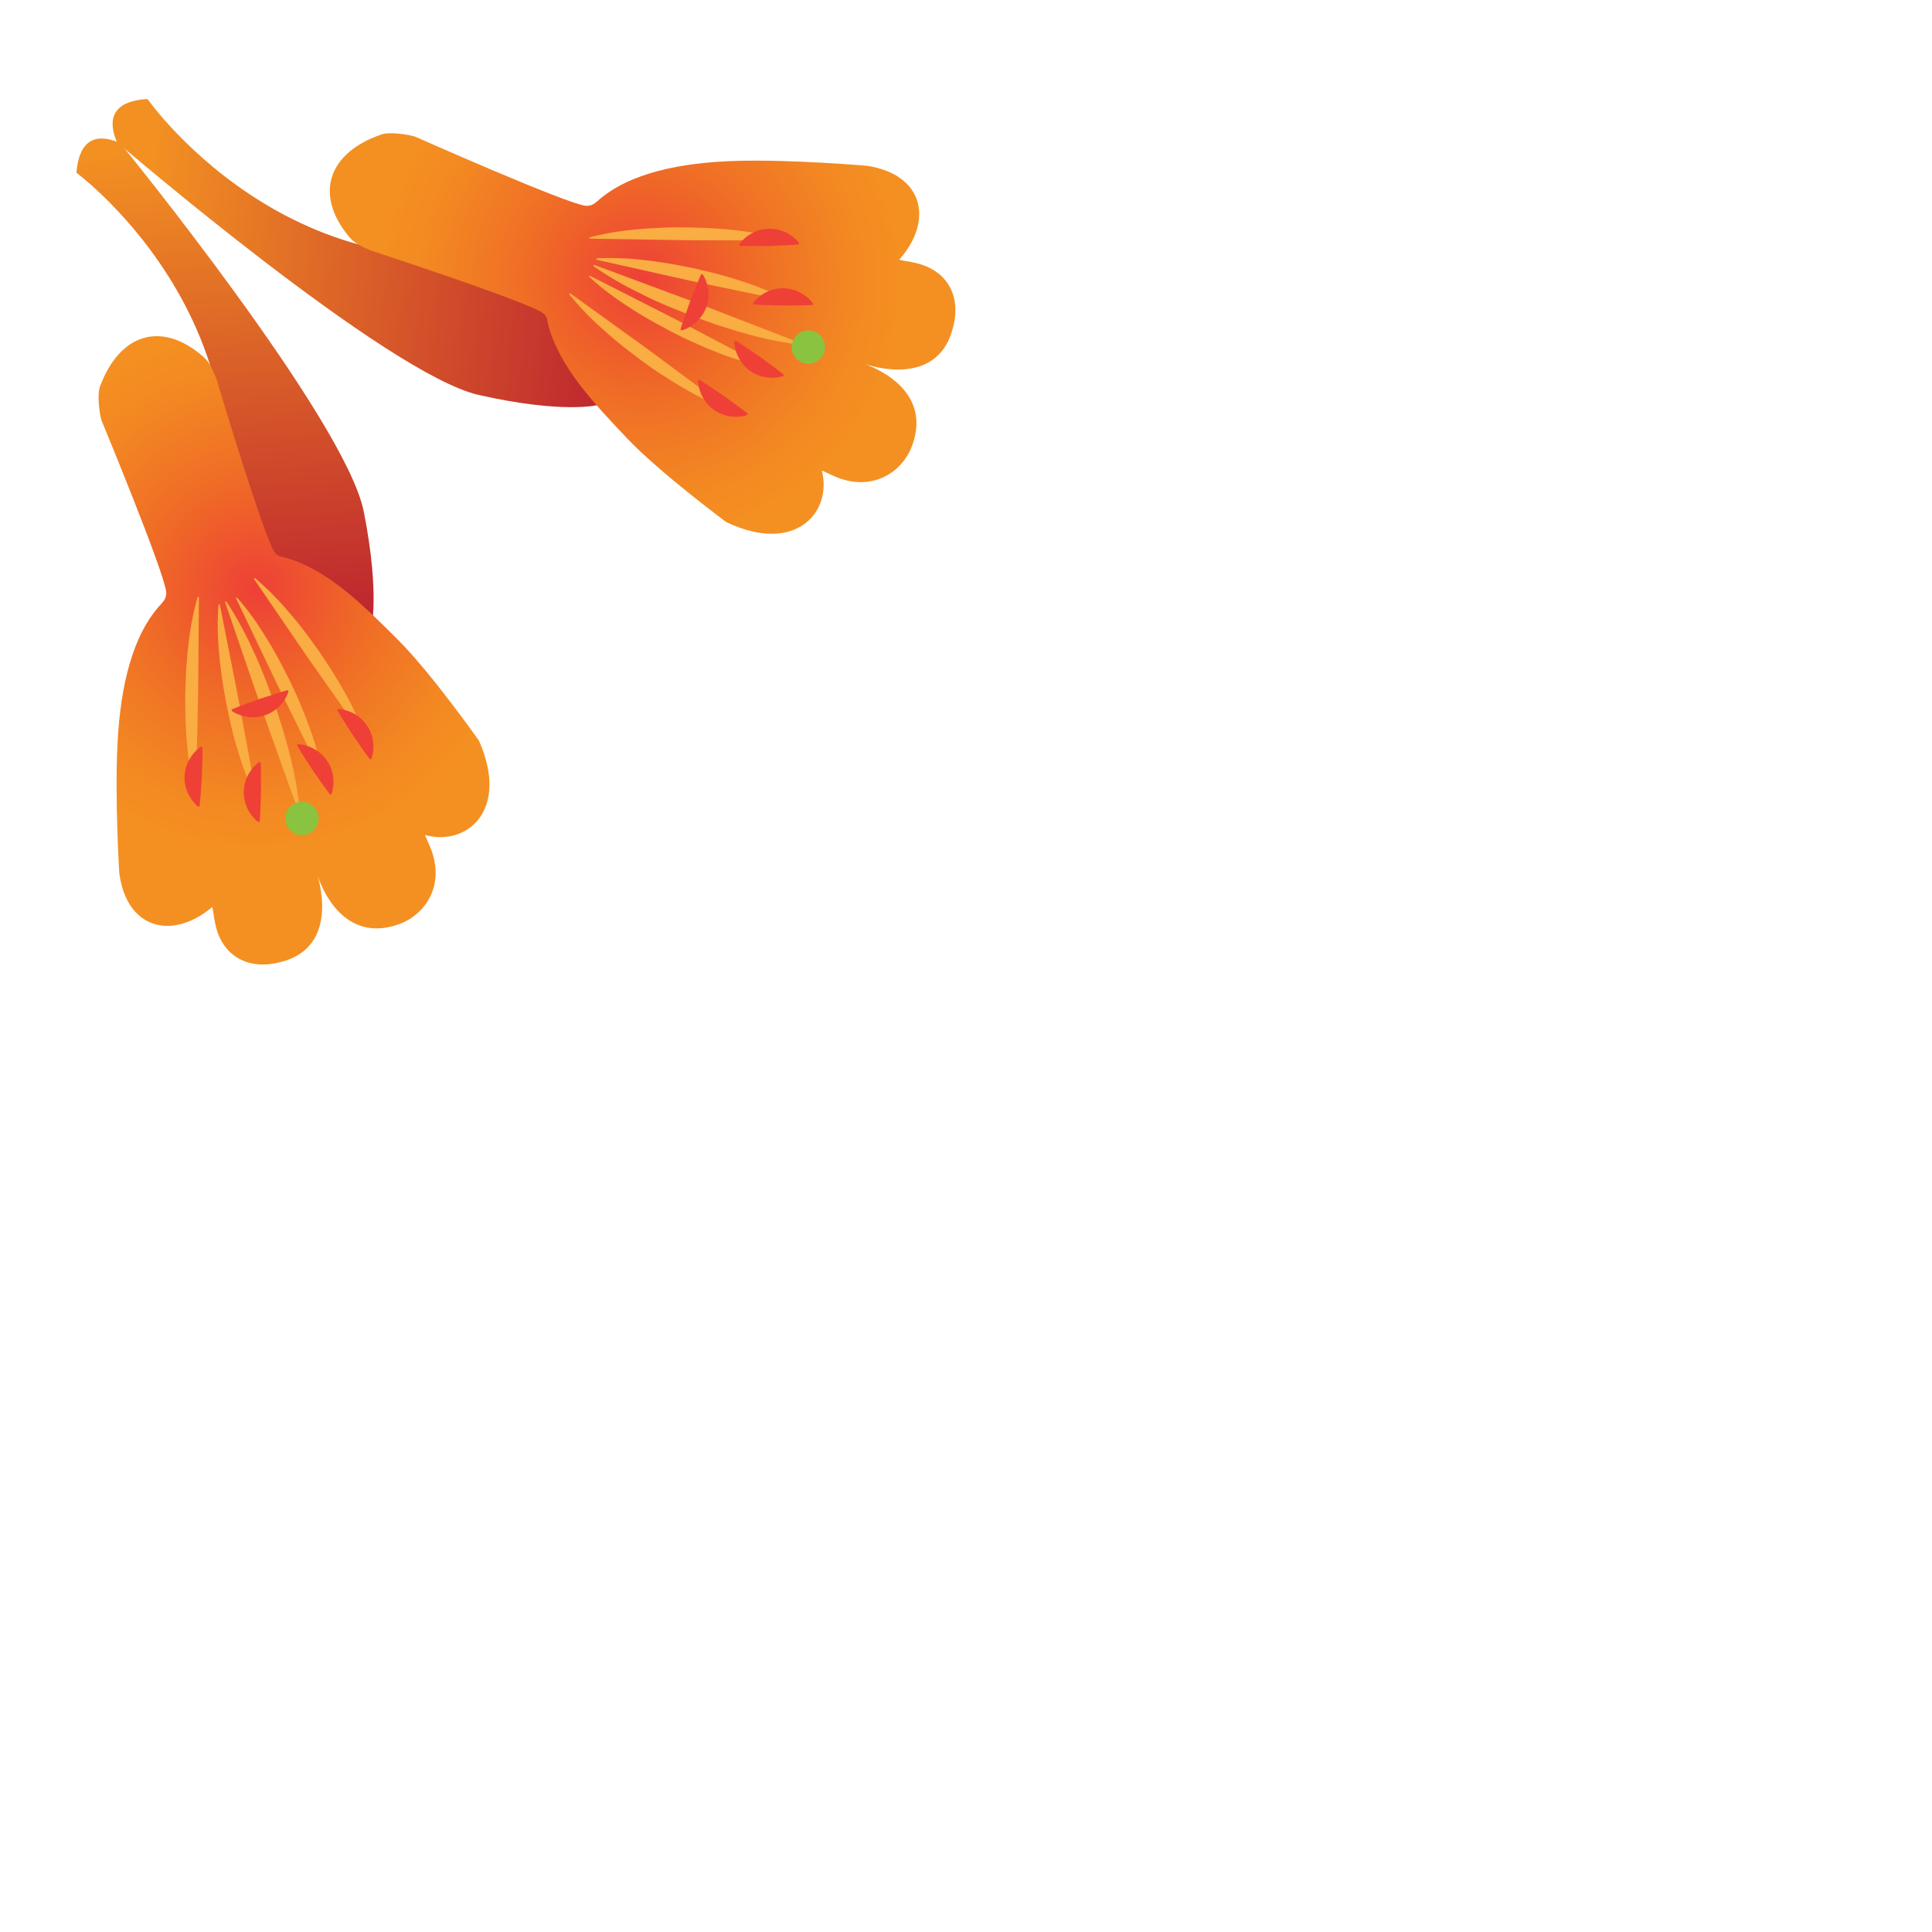 <svg xmlns="http://www.w3.org/2000/svg" xmlns:xlink="http://www.w3.org/1999/xlink" viewBox="0 0 1080 1080"><defs><style>.cls-1{fill:url(#linear-gradient);}.cls-2{fill:url(#linear-gradient-2);}.cls-3{fill:url(#radial-gradient);}.cls-4{fill:url(#linear-gradient-3);}.cls-5{fill:#f9ad42;}.cls-6{fill:url(#linear-gradient-4);}.cls-7{fill:#ee4037;}.cls-8{fill:url(#linear-gradient-5);}.cls-9{fill:url(#linear-gradient-6);}.cls-10{fill:url(#linear-gradient-7);}.cls-11{fill:url(#linear-gradient-8);}.cls-12{fill:url(#linear-gradient-9);}.cls-13{fill:url(#linear-gradient-10);}.cls-14{fill:url(#linear-gradient-11);}.cls-15{fill:#8ac340;}.cls-16{fill:url(#radial-gradient-2);}.cls-17{fill:url(#linear-gradient-12);}.cls-18{fill:url(#linear-gradient-13);}.cls-19{fill:url(#linear-gradient-14);}.cls-20{fill:url(#linear-gradient-15);}.cls-21{fill:url(#linear-gradient-16);}.cls-22{fill:url(#linear-gradient-17);}.cls-23{fill:url(#linear-gradient-18);}.cls-24{fill:url(#linear-gradient-19);}.cls-25{fill:url(#linear-gradient-20);}</style><linearGradient id="linear-gradient" x1="399.01" y1="8109.47" x2="651.69" y2="8109.47" gradientTransform="matrix(-0.1, 1.14, -1.14, 0.09, 9457.37, -1106.89)" gradientUnits="userSpaceOnUse"><stop offset="0" stop-color="#f29022"/><stop offset="0.99" stop-color="#bb2030"/></linearGradient><linearGradient id="linear-gradient-2" x1="-4951.33" y1="2718.93" x2="-4698.65" y2="2718.93" gradientTransform="matrix(1.14, -0.07, 0.12, -1.14, 5398.65, 2894.07)" xlink:href="#linear-gradient"/><radialGradient id="radial-gradient" cx="-6373.45" cy="3613.83" r="148.23" gradientTransform="matrix(0.94, -0.34, -0.34, -0.94, 7363.12, 1559.5)" gradientUnits="userSpaceOnUse"><stop offset="0" stop-color="#ee4037"/><stop offset="0.38" stop-color="#ef6727"/><stop offset="0.49" stop-color="#f07126"/><stop offset="0.8" stop-color="#f38822"/><stop offset="1" stop-color="#f49021"/></radialGradient><linearGradient id="linear-gradient-3" x1="-7172.1" y1="-38.34" x2="-7158.61" y2="-38.34" gradientTransform="matrix(0.99, 0.14, 0.14, -0.99, 7210.62, 1349.92)" gradientUnits="userSpaceOnUse"><stop offset="0" stop-color="#36b04a"/><stop offset="1" stop-color="#019147"/></linearGradient><linearGradient id="linear-gradient-4" x1="-7244.67" y1="433.99" x2="-7231.17" y2="433.99" gradientTransform="matrix(0.99, 0.09, 0.14, -0.3, 7210.7, 1193.63)" xlink:href="#linear-gradient-3"/><linearGradient id="linear-gradient-5" x1="-7160" y1="-38.34" x2="-7125.02" y2="-38.34" xlink:href="#linear-gradient-3"/><linearGradient id="linear-gradient-6" x1="-7150.92" y1="-26.97" x2="-7090.34" y2="-26.97" xlink:href="#linear-gradient-3"/><linearGradient id="linear-gradient-7" x1="-6840.02" y1="-1272.85" x2="-6779.44" y2="-1272.85" gradientTransform="matrix(0.99, 0.33, 0.21, -1.08, 7188.72, 1263.33)" xlink:href="#linear-gradient-3"/><linearGradient id="linear-gradient-8" x1="-7142.51" y1="-9.7" x2="-7068.87" y2="-9.7" xlink:href="#linear-gradient-3"/><linearGradient id="linear-gradient-9" x1="-7300.56" y1="1272.86" x2="-7287.07" y2="1272.86" gradientTransform="matrix(0.99, 0.05, 0.13, -0.3, 7212.64, 1217.66)" xlink:href="#linear-gradient-3"/><linearGradient id="linear-gradient-10" x1="8698.95" y1="-14789.15" x2="8712.45" y2="-14789.15" gradientTransform="matrix(-0.84, 0.52, 0.07, 0.32, 8518.57, 659.11)" xlink:href="#linear-gradient-3"/><linearGradient id="linear-gradient-11" x1="8684.16" y1="-14711.14" x2="8697.66" y2="-14711.14" gradientTransform="matrix(-0.85, 0.52, 0.07, 0.32, 8522.07, 663.05)" xlink:href="#linear-gradient-3"/><radialGradient id="radial-gradient-2" cx="1523.37" cy="7120.29" r="148.23" gradientTransform="translate(7539.75 1360.56) rotate(111.59)" xlink:href="#radial-gradient"/><linearGradient id="linear-gradient-12" x1="-1866.98" y1="6781.53" x2="-1853.48" y2="6781.53" gradientTransform="translate(7334.04 1202.88) rotate(83.41)" xlink:href="#linear-gradient-3"/><linearGradient id="linear-gradient-13" x1="-3944.62" y1="21545.56" x2="-3931.13" y2="21545.56" gradientTransform="matrix(0.06, 0.99, -0.3, 0.13, 7177.79, 1199.06)" xlink:href="#linear-gradient-3"/><linearGradient id="linear-gradient-14" x1="-1854.87" y1="6781.53" x2="-1819.9" y2="6781.53" gradientTransform="translate(7334.04 1202.88) rotate(83.41)" xlink:href="#linear-gradient-3"/><linearGradient id="linear-gradient-15" x1="-1845.79" y1="6792.9" x2="-1785.21" y2="6792.9" gradientTransform="translate(7334.04 1202.88) rotate(83.41)" xlink:href="#linear-gradient-3"/><linearGradient id="linear-gradient-16" x1="-2102" y1="5733.46" x2="-2041.42" y2="5733.46" gradientTransform="matrix(0.3, 1, -1.09, 0.19, 7248.02, 1178.83)" xlink:href="#linear-gradient-3"/><linearGradient id="linear-gradient-17" x1="-1837.39" y1="6810.17" x2="-1763.74" y2="6810.17" gradientTransform="translate(7334.04 1202.88) rotate(83.41)" xlink:href="#linear-gradient-3"/><linearGradient id="linear-gradient-18" x1="-3708.4" y1="21751.34" x2="-3694.9" y2="21751.34" gradientTransform="matrix(0.03, 0.99, -0.31, 0.12, 7201.77, 1201.6)" xlink:href="#linear-gradient-3"/><linearGradient id="linear-gradient-19" x1="881.52" y1="-20791.27" x2="895.02" y2="-20791.27" gradientTransform="matrix(0.54, -0.83, 0.32, 0.07, 6610.82, 2493.19)" xlink:href="#linear-gradient-3"/><linearGradient id="linear-gradient-20" x1="891.28" y1="-20847.55" x2="904.78" y2="-20847.55" gradientTransform="matrix(0.54, -0.83, 0.32, 0.07, 6614.67, 2496.79)" xlink:href="#linear-gradient-3"/></defs><g id="_7" data-name="7"><path class="cls-1" d="M110.83,342l96.48,10.28s5.37-19.06-3.94-66.21C193.2,234.56,67.25,80,67.19,80c-15.38-6.8-23.21.26-24.45,16.58C42.74,96.57,170.14,190.66,110.83,342Z"/><path class="cls-2" d="M326.05,129.77l7.78,96.71s-19.19,4.88-66.09-5.66C216.53,209.33,65.3,79.42,65.28,79.37c-6.41-15.56.85-23.2,17.2-24C82.48,55.35,173.25,185.14,326.05,129.77Z"/><path class="cls-3" d="M237.55,466.75l3.12,7.23c8.19,20.34-2.34,36.82-17.18,42.49-35.37,13-46.52-28.79-46.52-28.79s15,42.05-20.86,50.29c-18,4.45-31.84-3.9-35.66-20.94-1.12-5-1.06-7.27-1.79-10-22.6,19-48.06,12.16-52-19.18,0,0-2.6-41.71-.93-73s8.25-59.91,24.24-77.08c1.91-2.05,3.17-4,2.94-6.76-.9-10.92-36.25-96.21-36.25-96.21-1.21-4.28-2.34-14.38-.82-18.55,10.76-29.45,34.26-37.47,57.87-16.77,2.56,2.25,4.48,5.14,7.23,12.25,0,0,26.33,88,32.59,97,1.8,2.59,3.77,2.3,6.78,3.2,23.46,7,42.92,26.57,61.9,45.47S267.71,414,267.71,414C285.2,453.35,260.51,473.29,237.55,466.75Z"/><line class="cls-4" x1="110.86" y1="333.68" x2="109.2" y2="442.12"/><path class="cls-5" d="M110.5,333.67a155,155,0,0,0-5.19,27c-.64,4.51-.82,9-1.23,13.54-.24,4.52-.36,9-.53,13.55,0,4.52,0,9,.13,13.56s.32,9.05.82,13.57a157.49,157.49,0,0,0,4.34,27.18l.72,0,1.19-54.22.47-54.22Z"/><line class="cls-6" x1="112.64" y1="417.52" x2="111" y2="450.81"/><path class="cls-7" d="M112.16,417.5a21.9,21.9,0,0,0-6.82,8,20.6,20.6,0,0,0-2.15,8.24,21,21,0,0,0,1.35,8.41,22.11,22.11,0,0,0,6,8.63l1,.05c.32-2.76.57-5.53.73-8.31l.57-8.31.25-8.33c.12-2.77.14-5.55.09-8.34Z"/><line class="cls-8" x1="122.5" y1="337.82" x2="142.81" y2="444.36"/><path class="cls-5" d="M122.14,337.89a155.88,155.88,0,0,0,.39,27.53c.28,4.54,1,9,1.53,13.5.68,4.48,1.48,8.92,2.23,13.38,1,4.42,1.83,8.85,2.87,13.25s2.14,8.8,3.54,13.13a157.53,157.53,0,0,0,9.75,25.74l.71-.13L133.36,391l-10.51-53.2Z"/><line class="cls-9" x1="179.63" y1="431.65" x2="132.19" y2="334.12"/><path class="cls-5" d="M180,431.49A155.23,155.23,0,0,0,172.39,405c-1.47-4.31-3.34-8.42-5-12.63s-3.76-8.23-5.65-12.34c-2.08-4-4.07-8.06-6.23-12s-4.36-7.93-6.85-11.74A156.12,156.12,0,0,0,132.51,334l-.64.31,23.39,48.92,24,48.61Z"/><line class="cls-10" x1="167.2" y1="453.57" x2="126.14" y2="336.36"/><path class="cls-5" d="M167.56,453.45a189.53,189.53,0,0,0-5.44-31c-1.13-5.08-2.74-10-4.1-15-1.53-4.94-3.2-9.85-4.81-14.76-1.83-4.85-3.56-9.72-5.47-14.54s-3.88-9.6-6.16-14.29a191.48,191.48,0,0,0-15.07-27.62l-.73.26,20.16,58.73,20.89,58.48Z"/><line class="cls-11" x1="204.02" y1="412.43" x2="142.2" y2="323.31"/><path class="cls-5" d="M204.31,412.22a155.42,155.42,0,0,0-11.53-25c-2.1-4-4.59-7.81-6.88-11.72-2.44-3.81-5-7.55-7.47-11.32-2.67-3.65-5.26-7.35-8-10.95s-5.53-7.17-8.57-10.56a157.44,157.44,0,0,0-19.36-19.56l-.59.41,30.61,44.76,31.2,44.35Z"/><line class="cls-12" x1="145.16" y1="426.09" x2="144.65" y2="459.41"/><path class="cls-7" d="M144.68,426.08a22.09,22.09,0,0,0-6.55,8.23,20.79,20.79,0,0,0-1.87,8.31A21.17,21.17,0,0,0,137.9,451a22,22,0,0,0,6.27,8.42l1,0q.35-4.16.45-8.33l.28-8.33,0-8.33c0-2.78-.05-5.55-.19-8.33Z"/><line class="cls-13" x1="184.98" y1="443.94" x2="166.4" y2="416.27"/><path class="cls-7" d="M185.38,443.67a21.84,21.84,0,0,0,.69-10.49,20.66,20.66,0,0,0-9.31-13.82,22.09,22.09,0,0,0-10-3.35l-.8.53c1.4,2.41,2.85,4.78,4.38,7.1l4.52,7,4.78,6.83q2.34,3.43,4.91,6.74Z"/><line class="cls-14" x1="207.26" y1="424.34" x2="188.81" y2="396.58"/><path class="cls-7" d="M207.66,424.07a21.77,21.77,0,0,0,.73-10.49,20.49,20.49,0,0,0-3.16-7.9,20.87,20.87,0,0,0-6.08-6,22.08,22.08,0,0,0-9.94-3.39l-.8.53c1.39,2.41,2.83,4.79,4.35,7.11l4.48,7,4.74,6.85q2.34,3.45,4.88,6.76Z"/><circle class="cls-15" cx="168.77" cy="457.52" r="9.33"/><path class="cls-7" d="M129.74,397.55a21.85,21.85,0,0,0,10,3.35,20.67,20.67,0,0,0,15.74-5.47,22,22,0,0,0,5.79-8.77l-.31-.9c-2.69.73-5.35,1.53-8,2.42L145,390.75l-7.82,2.87q-3.93,1.39-7.77,3Z"/><path class="cls-16" d="M459.41,263l7.16,3.3c20.13,8.69,36.86-1.42,42.9-16.12,13.86-35-27.62-47.21-27.62-47.21s41.67,16.07,50.8-19.61c4.89-17.85-3.11-31.92-20-36.17-5-1.25-7.24-1.23-10-2,19.6-22.12,13.35-47.74-17.88-52.5,0,0-41.63-3.64-72.95-2.75s-60.1,6.75-77.66,22.31c-2.1,1.86-4,3.07-6.84,2.77C316.43,113.83,232,76.36,232,76.36c-4.25-1.32-14.31-2.7-18.52-1.28-29.71,10-38.31,33.32-18.21,57.44,2.18,2.61,5,4.6,12.07,7.52,0,0,87.34,28.53,96.18,35,2.53,1.86,2.19,3.82,3,6.86,6.46,23.62,25.5,43.56,43.91,63S406,291.86,406,291.86C444.83,310.32,465.38,286.14,459.41,263Z"/><line class="cls-17" x1="329.55" y1="133.05" x2="437.99" y2="134.1"/><path class="cls-5" d="M329.55,132.69a155.71,155.71,0,0,1,27.16-4.52c4.52-.52,9-.59,13.56-.88s9-.14,13.56-.19c4.52.16,9,.22,13.56.47s9,.54,13.54,1.15a157.58,157.58,0,0,1,27.07,5v.72l-54.23-.17-54.22-.88Z"/><line class="cls-18" x1="413.32" y1="136.92" x2="446.63" y2="136.11"/><path class="cls-7" d="M413.31,136.44a21.91,21.91,0,0,1,8.17-6.62,20.6,20.6,0,0,1,8.29-1.94,21,21,0,0,1,8.37,1.56,22.15,22.15,0,0,1,8.48,6.19l0,1c-2.78.26-5.55.44-8.33.52l-8.32.37-8.33,0c-2.78,0-5.56,0-8.34-.12Z"/><line class="cls-19" x1="333.4" y1="144.79" x2="439.39" y2="167.75"/><path class="cls-5" d="M333.47,144.44A155,155,0,0,1,361,145.51c4.54.4,9,1.25,13.47,1.87,4.45.79,8.88,1.7,13.32,2.56,4.39,1.07,8.8,2,13.17,3.2s8.74,2.36,13,3.86a158.13,158.13,0,0,1,25.49,10.4l-.16.7L386.24,157l-52.92-11.83Z"/><line class="cls-20" x1="425.77" y1="204.24" x2="329.46" y2="154.39"/><path class="cls-5" d="M425.61,204.56a155.36,155.36,0,0,1-26.28-8.22c-4.27-1.57-8.34-3.55-12.51-5.33s-8.12-3.95-12.18-5.94c-4-2.19-8-4.28-11.89-6.54s-7.81-4.56-11.57-7.13a158.76,158.76,0,0,1-21.89-16.69l.33-.64L378,178.67l48,25.25Z"/><line class="cls-21" x1="448" y1="192.36" x2="331.85" y2="148.4"/><path class="cls-5" d="M447.86,192.72A189,189,0,0,1,417,186.51c-5.05-1.26-9.93-3-14.9-4.48-4.91-1.65-9.76-3.44-14.64-5.17-4.8-2-9.63-3.8-14.39-5.83s-9.51-4.12-14.14-6.52a191.52,191.52,0,0,1-27.23-15.75L332,148l58.21,21.62L448.13,192Z"/><line class="cls-22" x1="405.94" y1="228.14" x2="318.4" y2="164.13"/><path class="cls-5" d="M405.73,228.43A154.78,154.78,0,0,1,381,216.28c-4-2.2-7.7-4.78-11.55-7.17s-7.43-5.16-11.13-7.75c-3.58-2.76-7.22-5.44-10.74-8.27s-7-5.71-10.35-8.83a157.39,157.39,0,0,1-19.07-19.84l.42-.58,44,31.71,43.56,32.3Z"/><line class="cls-23" x1="421.07" y1="169.64" x2="454.4" y2="169.97"/><path class="cls-7" d="M421.08,169.16a21.84,21.84,0,0,1,8.39-6.33,20.6,20.6,0,0,1,8.35-1.66,21,21,0,0,1,8.31,1.84,22,22,0,0,1,8.27,6.48v1q-4.17.24-8.33.23l-8.34.08-8.33-.24c-2.77,0-5.55-.18-8.32-.4Z"/><line class="cls-24" x1="437.92" y1="209.9" x2="410.73" y2="190.63"/><path class="cls-7" d="M437.65,210.29a21.84,21.84,0,0,1-10.51.42,20.57,20.57,0,0,1-7.81-3.39,21,21,0,0,1-5.78-6.26,22.21,22.21,0,0,1-3.1-10l.56-.79c2.37,1.46,4.7,3,7,4.56l6.89,4.69,6.71,4.94c2.25,1.62,4.45,3.32,6.61,5.08Z"/><line class="cls-25" x1="417.77" y1="231.68" x2="390.48" y2="212.55"/><path class="cls-7" d="M417.5,232.08a21.92,21.92,0,0,1-10.51.47,20.57,20.57,0,0,1-7.82-3.36,20.83,20.83,0,0,1-5.81-6.23,22,22,0,0,1-3.15-10l.55-.78c2.38,1.44,4.72,2.94,7,4.52l6.92,4.65,6.73,4.92q3.39,2.42,6.64,5Z"/><circle class="cls-15" cx="451.9" cy="194.03" r="9.33"/><path class="cls-7" d="M392.93,153.52a21.8,21.8,0,0,1,3.09,10,20.7,20.7,0,0,1-1.28,8.42,21.08,21.08,0,0,1-4.57,7.18,22.08,22.08,0,0,1-8.91,5.57l-.9-.34c.8-2.67,1.66-5.31,2.62-7.92l2.77-7.86,3.06-7.74c1-2.6,2.07-5.16,3.22-7.7Z"/></g></svg>